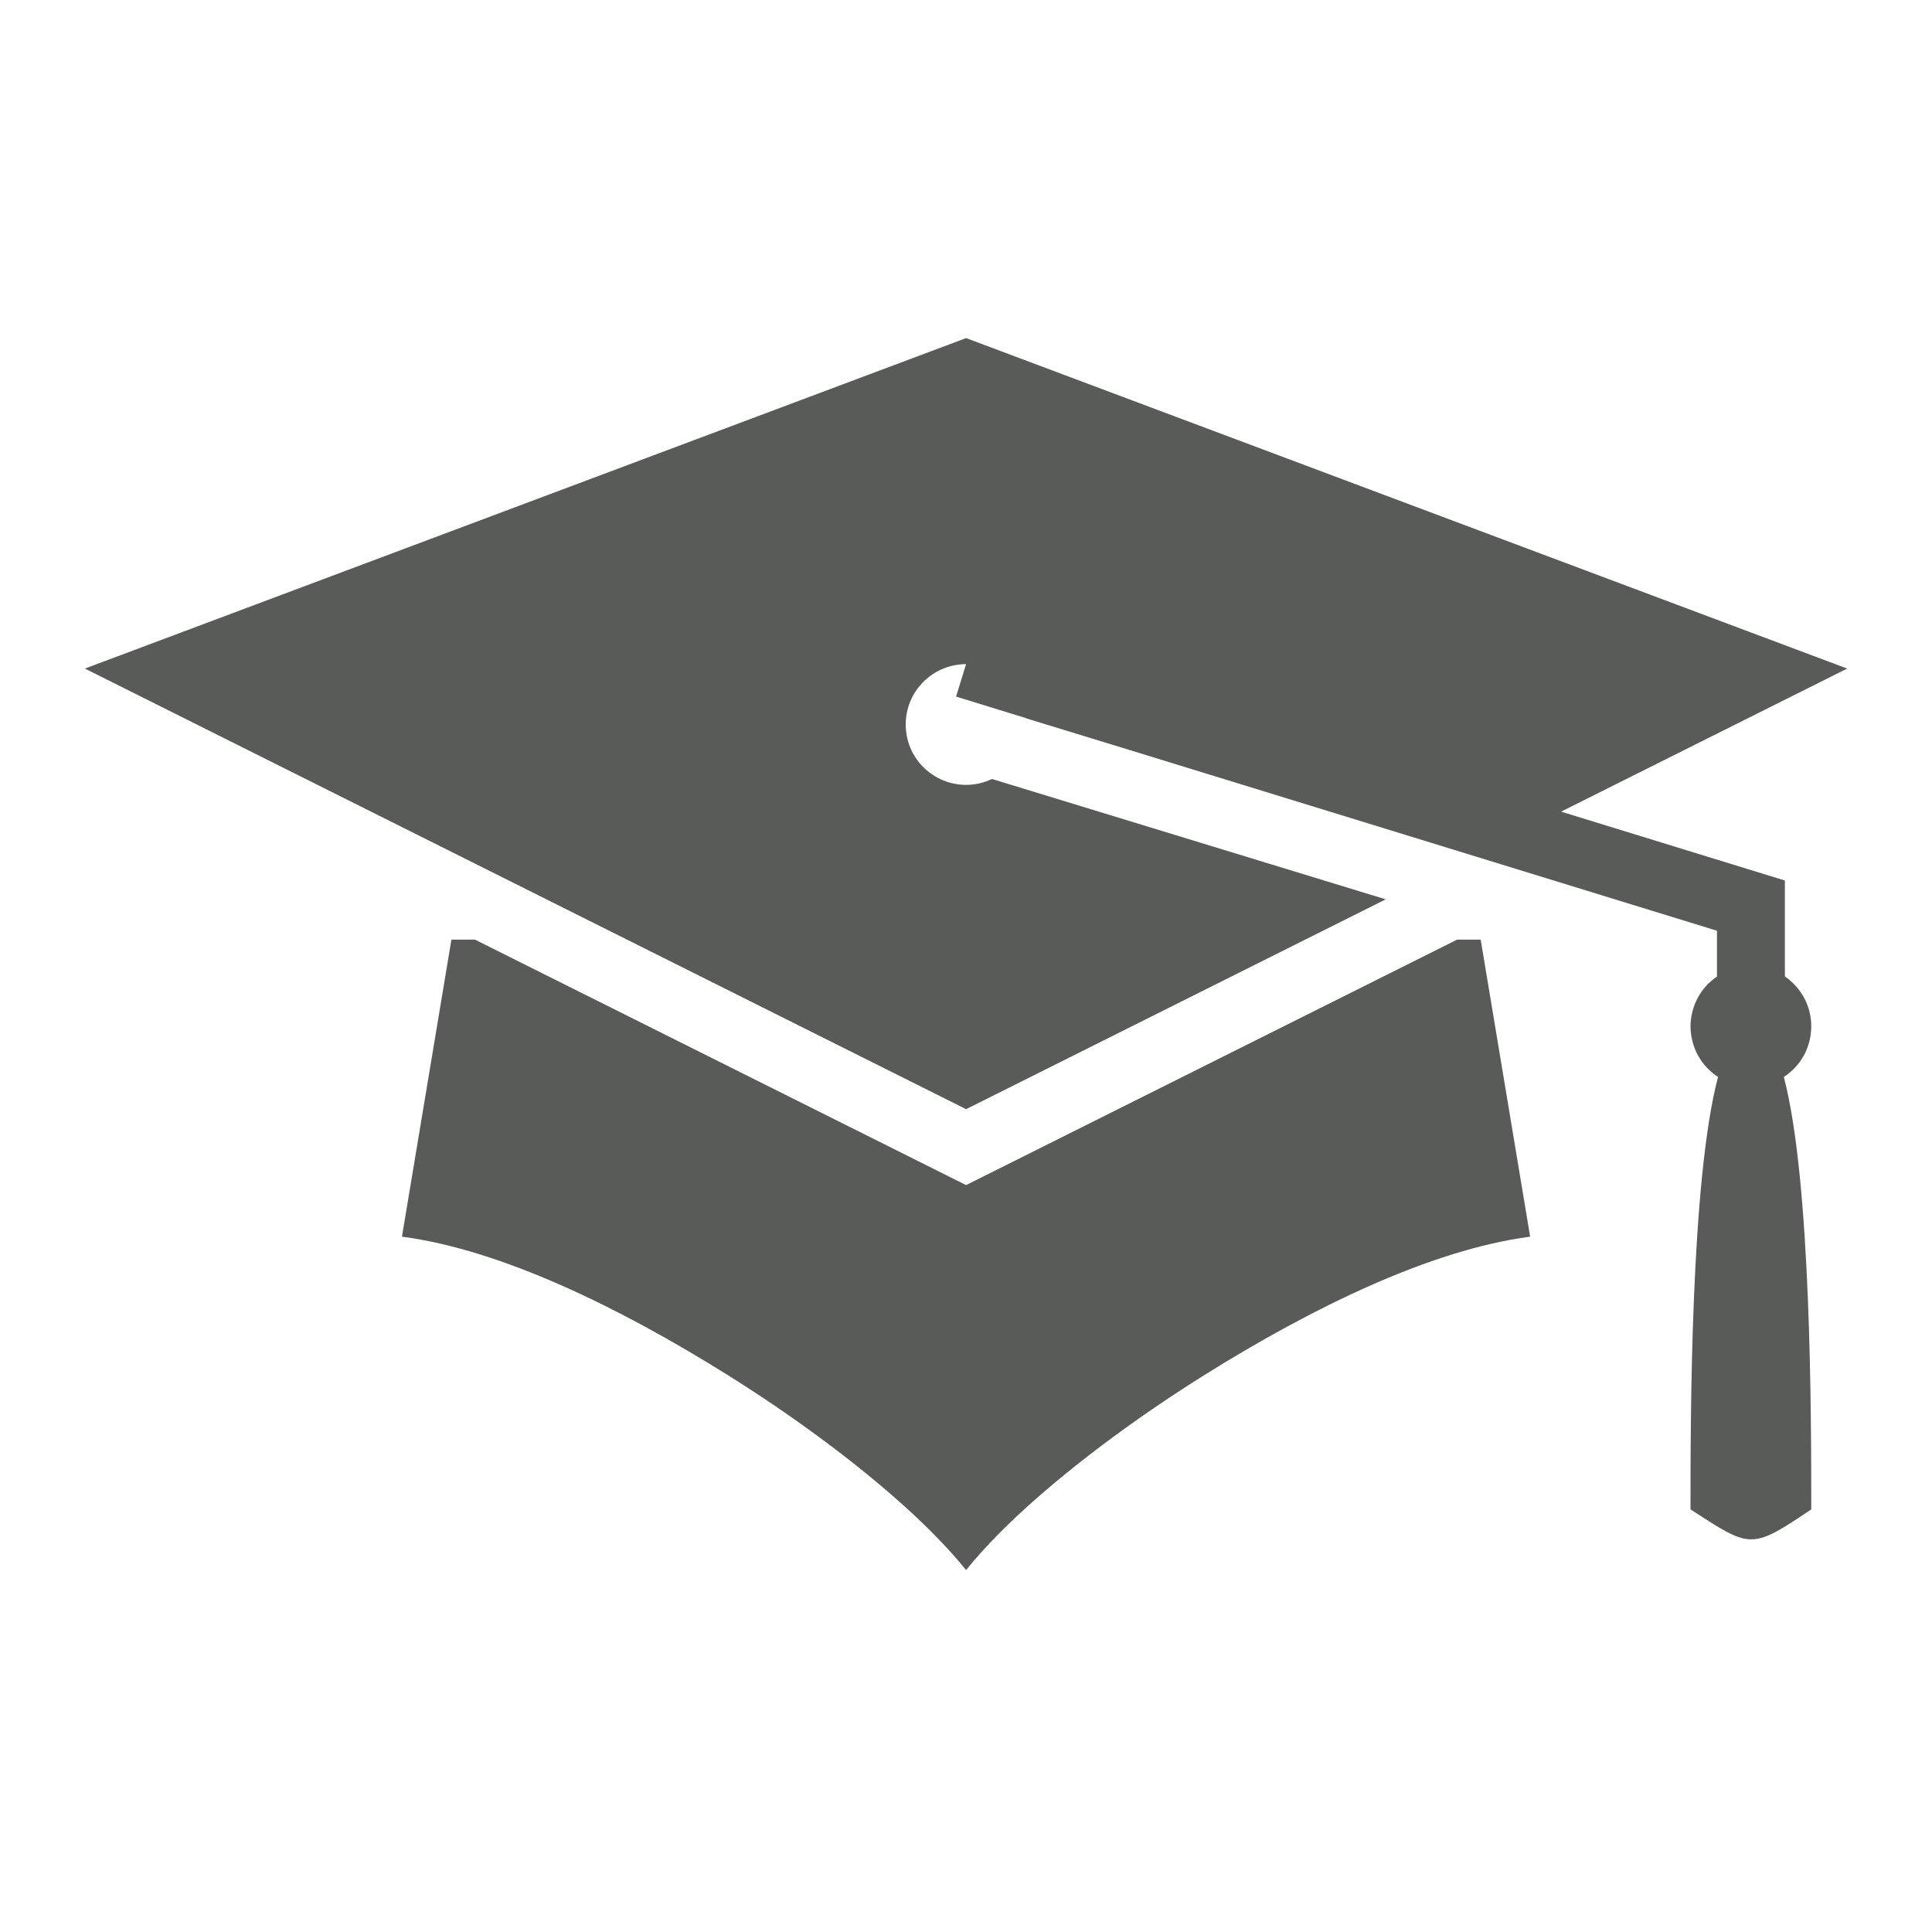 <svg width="20" height="20" viewBox="0 0 20 20" fill="none" xmlns="http://www.w3.org/2000/svg">
<path d="M10.001 3.5L0.879 6.921L10.001 11.482L14.345 9.31L10.269 8.064C10.185 8.104 10.094 8.125 10.001 8.125C9.835 8.125 9.676 8.059 9.559 7.942C9.441 7.825 9.376 7.666 9.376 7.5C9.376 7.334 9.441 7.175 9.559 7.058C9.676 6.941 9.835 6.875 10.001 6.875L9.897 7.211L10.621 7.434C10.621 7.435 10.621 7.435 10.622 7.436L11.69 7.763L17.774 9.635V10.109C17.69 10.166 17.621 10.243 17.573 10.333C17.526 10.423 17.501 10.523 17.5 10.625C17.501 10.729 17.527 10.832 17.576 10.923C17.626 11.015 17.698 11.092 17.785 11.149C17.501 12.224 17.5 14.664 17.5 15.625C18.125 16.031 18.125 16.046 18.75 15.625C18.75 14.664 18.75 12.225 18.466 11.149C18.553 11.092 18.625 11.015 18.675 10.923C18.724 10.832 18.75 10.729 18.75 10.625C18.75 10.523 18.726 10.423 18.678 10.333C18.63 10.243 18.561 10.166 18.477 10.108V9.115L16.16 8.402L19.122 6.921L10.001 3.5ZM4.673 9.727L4.161 12.802C5.183 12.936 6.406 13.53 7.531 14.233C8.17 14.633 8.769 15.072 9.255 15.497C9.553 15.757 9.801 16.007 10.001 16.253C10.2 16.007 10.448 15.757 10.746 15.497C11.232 15.072 11.831 14.633 12.47 14.233C13.595 13.53 14.818 12.936 15.84 12.802L15.328 9.727H15.084L10.001 12.268L4.917 9.727H4.673Z" fill="#181C17" fill-opacity="0.72"/>
</svg>
